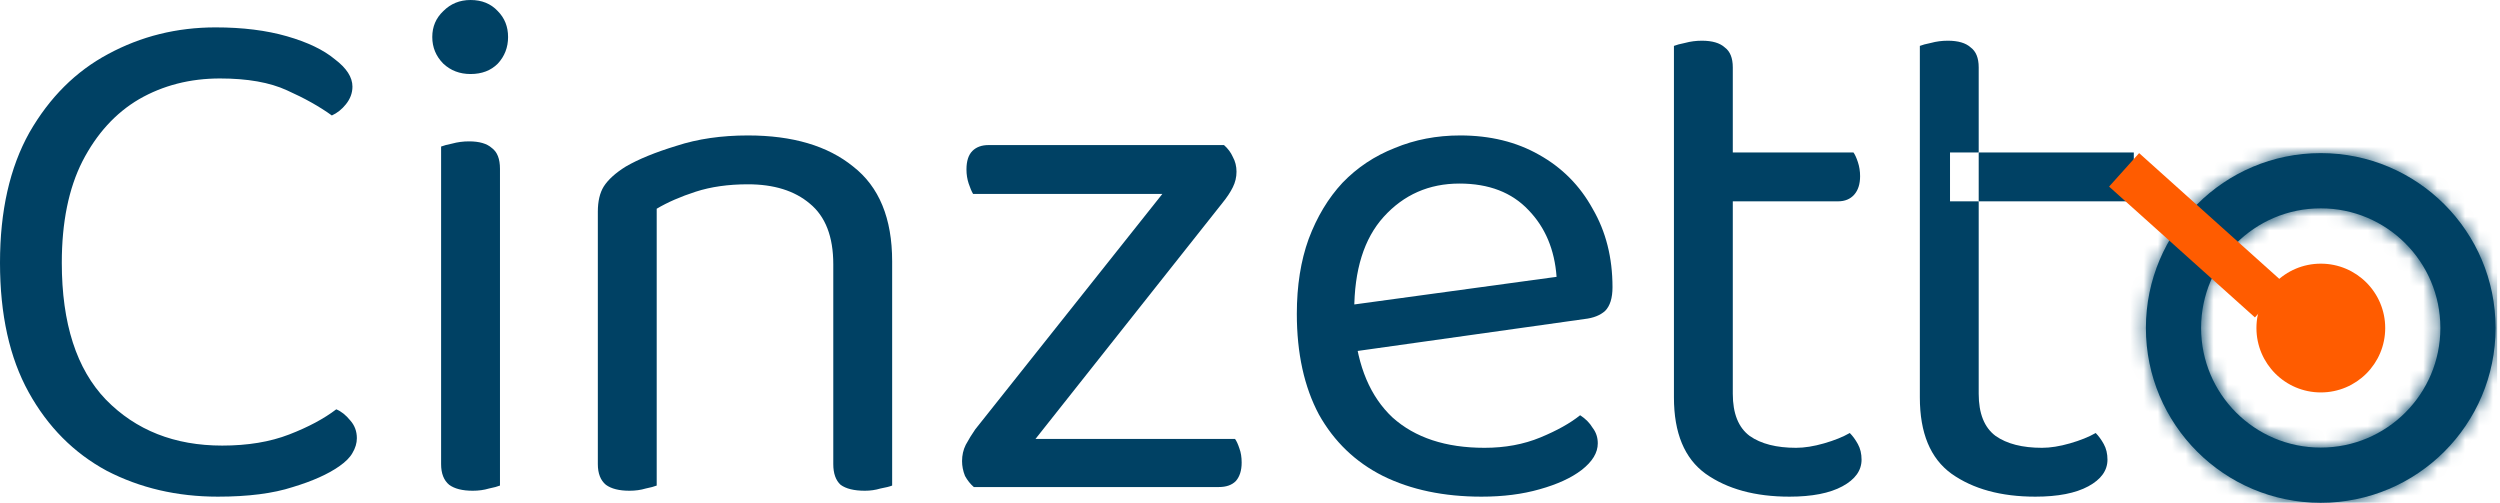 <svg width="179" height="36" viewBox="0 0 179 36" fill="none" xmlns="http://www.w3.org/2000/svg">
<g clip-path="url(#clip0_5_136)">
<path d="M25.235 6.201C25.235 6.66 25.077 7.084 24.761 7.473C24.48 7.826 24.146 8.091 23.76 8.268C22.882 7.632 21.811 7.031 20.546 6.466C19.317 5.9 17.719 5.618 15.752 5.618C13.61 5.618 11.678 6.112 9.957 7.102C8.271 8.091 6.919 9.575 5.9 11.553C4.917 13.496 4.425 15.917 4.425 18.814C4.425 23.16 5.479 26.428 7.586 28.618C9.729 30.809 12.503 31.904 15.91 31.904C17.737 31.904 19.335 31.639 20.704 31.109C22.074 30.579 23.198 29.979 24.076 29.307C24.427 29.449 24.761 29.714 25.077 30.102C25.393 30.456 25.551 30.88 25.551 31.374C25.551 31.727 25.446 32.081 25.235 32.434C25.059 32.752 24.743 33.07 24.287 33.388C23.479 33.953 22.373 34.448 20.968 34.872C19.563 35.331 17.772 35.561 15.594 35.561C12.679 35.561 10.027 34.943 7.639 33.706C5.286 32.434 3.424 30.562 2.055 28.088C0.685 25.615 0 22.524 0 18.814C0 15.104 0.702 11.995 2.107 9.486C3.547 6.978 5.426 5.105 7.744 3.869C10.098 2.597 12.662 1.961 15.436 1.961C17.368 1.961 19.071 2.173 20.546 2.597C22.021 3.021 23.163 3.568 23.971 4.24C24.814 4.876 25.235 5.529 25.235 6.201Z" fill="#004164"/>
<path d="M30.951 2.65C30.951 1.908 31.215 1.29 31.741 0.795C32.268 0.265 32.918 0 33.691 0C34.498 0 35.148 0.265 35.64 0.795C36.132 1.29 36.378 1.908 36.378 2.65C36.378 3.392 36.132 4.028 35.64 4.558C35.148 5.052 34.498 5.3 33.691 5.3C32.918 5.3 32.268 5.052 31.741 4.558C31.215 4.028 30.951 3.392 30.951 2.65ZM31.583 20.881H35.798V34.766C35.623 34.837 35.359 34.907 35.008 34.978C34.657 35.084 34.27 35.137 33.849 35.137C33.111 35.137 32.549 34.996 32.163 34.713C31.777 34.395 31.583 33.9 31.583 33.229V20.881ZM35.798 22.948H31.583V10.493C31.759 10.423 32.023 10.352 32.374 10.281C32.76 10.175 33.164 10.122 33.585 10.122C34.323 10.122 34.867 10.281 35.218 10.599C35.605 10.882 35.798 11.377 35.798 12.083V22.948Z" fill="#004164"/>
<path d="M63.878 18.708V24.114H59.663V18.92C59.663 16.941 59.101 15.493 57.977 14.574C56.889 13.655 55.413 13.196 53.552 13.196C52.147 13.196 50.901 13.373 49.812 13.726C48.723 14.079 47.792 14.486 47.02 14.945V24.114H42.805V15.157C42.805 14.415 42.945 13.815 43.227 13.355C43.543 12.861 44.069 12.384 44.807 11.924C45.72 11.394 46.932 10.9 48.442 10.44C49.952 9.946 51.656 9.698 53.552 9.698C56.748 9.698 59.26 10.44 61.086 11.924C62.947 13.373 63.878 15.634 63.878 18.708ZM42.805 21.199H47.02V34.766C46.844 34.837 46.581 34.907 46.229 34.978C45.878 35.084 45.492 35.137 45.07 35.137C44.333 35.137 43.771 34.996 43.384 34.713C42.998 34.395 42.805 33.9 42.805 33.229V21.199ZM59.663 21.199H63.878V34.766C63.703 34.837 63.421 34.907 63.035 34.978C62.684 35.084 62.315 35.137 61.929 35.137C61.156 35.137 60.577 34.996 60.19 34.713C59.839 34.395 59.663 33.9 59.663 33.229V21.199Z" fill="#004164"/>
<path d="M71.412 34.872H69.726C69.48 34.66 69.269 34.395 69.094 34.077C68.953 33.724 68.883 33.37 68.883 33.017C68.883 32.593 68.971 32.205 69.147 31.851C69.357 31.462 69.585 31.092 69.831 30.738L86.005 10.387H87.638C87.919 10.635 88.13 10.917 88.27 11.235C88.446 11.553 88.534 11.907 88.534 12.295C88.534 12.684 88.446 13.055 88.27 13.408C88.095 13.761 87.849 14.133 87.533 14.521L71.412 34.872ZM87.059 10.387V13.885H69.673C69.568 13.709 69.463 13.461 69.357 13.143C69.252 12.825 69.199 12.49 69.199 12.136C69.199 11.536 69.34 11.094 69.621 10.811C69.901 10.529 70.288 10.387 70.78 10.387H87.059ZM70.042 34.872V31.427H88.428C88.534 31.569 88.639 31.798 88.744 32.116C88.85 32.399 88.903 32.734 88.903 33.123C88.903 33.688 88.762 34.13 88.481 34.448C88.2 34.731 87.796 34.872 87.269 34.872H70.042Z" fill="#004164"/>
<path d="M95.751 25.333L95.54 21.994L111.451 19.821C111.31 17.878 110.643 16.288 109.449 15.051C108.255 13.779 106.604 13.143 104.497 13.143C102.319 13.143 100.51 13.938 99.07 15.528C97.665 17.083 96.963 19.326 96.963 22.259V23.425C97.209 26.251 98.122 28.406 99.703 29.89C101.318 31.339 103.513 32.063 106.288 32.063C107.763 32.063 109.097 31.816 110.292 31.321C111.486 30.827 112.434 30.297 113.137 29.731C113.523 29.979 113.821 30.279 114.032 30.632C114.278 30.95 114.401 31.321 114.401 31.745C114.401 32.416 114.015 33.052 113.242 33.653C112.504 34.218 111.503 34.678 110.239 35.031C109.01 35.384 107.623 35.561 106.077 35.561C103.373 35.561 101.02 35.066 99.017 34.077C97.051 33.088 95.523 31.622 94.434 29.678C93.38 27.7 92.853 25.297 92.853 22.471C92.853 20.457 93.135 18.673 93.697 17.118C94.293 15.528 95.101 14.185 96.12 13.09C97.174 11.995 98.421 11.165 99.861 10.599C101.3 9.999 102.863 9.698 104.549 9.698C106.692 9.698 108.571 10.158 110.187 11.076C111.837 11.995 113.119 13.285 114.032 14.945C114.98 16.57 115.455 18.443 115.455 20.563C115.455 21.34 115.279 21.905 114.928 22.259C114.577 22.577 114.085 22.771 113.453 22.842L95.751 25.333Z" fill="#004164"/>
<path d="M119.854 20.881H124.068V28.194C124.068 29.608 124.472 30.615 125.28 31.215C126.088 31.78 127.194 32.063 128.599 32.063C129.196 32.063 129.863 31.957 130.601 31.745C131.339 31.533 131.953 31.286 132.445 31.003C132.656 31.215 132.849 31.48 133.024 31.798C133.2 32.116 133.288 32.487 133.288 32.911C133.288 33.688 132.831 34.324 131.918 34.819C131.005 35.314 129.74 35.561 128.125 35.561C125.667 35.561 123.664 35.013 122.119 33.918C120.609 32.823 119.854 31.003 119.854 28.459V20.881ZM122.014 14.415V10.917H132.708C132.814 11.059 132.919 11.288 133.024 11.606C133.13 11.924 133.183 12.26 133.183 12.613C133.183 13.179 133.042 13.62 132.761 13.938C132.48 14.256 132.094 14.415 131.602 14.415H122.014ZM124.068 22.471H119.854V3.286C120.029 3.215 120.293 3.144 120.644 3.074C121.03 2.968 121.434 2.915 121.856 2.915C122.593 2.915 123.137 3.074 123.489 3.392C123.875 3.674 124.068 4.151 124.068 4.823V22.471Z" fill="#004164"/>
<path d="M141.675 10.917V14.415H152.78V10.917H141.675Z" fill="#004164"/>
<path fill-rule="evenodd" clip-rule="evenodd" d="M141.675 28.194V22.471V20.881V14.415H139.621V10.917H141.675V4.823C141.675 4.151 141.482 3.674 141.096 3.392C140.744 3.074 140.2 2.915 139.462 2.915C139.041 2.915 138.637 2.968 138.251 3.074C137.899 3.144 137.636 3.215 137.461 3.286V20.881V22.471V28.459C137.461 31.003 138.216 32.823 139.726 33.918C141.271 35.013 143.273 35.561 145.732 35.561C147.347 35.561 148.612 35.314 149.525 34.819C150.438 34.324 150.895 33.688 150.895 32.911C150.895 32.487 150.807 32.116 150.631 31.798C150.456 31.48 150.262 31.215 150.052 31.003C149.56 31.286 148.945 31.533 148.208 31.745C147.47 31.957 146.803 32.063 146.206 32.063C144.801 32.063 143.695 31.78 142.887 31.215C142.079 30.615 141.675 29.608 141.675 28.194Z" fill="#004164"/>
<path fill-rule="evenodd" clip-rule="evenodd" d="M166.165 36C173.078 36 178.683 30.395 178.683 23.482C178.683 16.568 173.078 10.963 166.165 10.963C159.251 10.963 153.646 16.568 153.646 23.482C153.646 30.395 159.251 36 166.165 36ZM166.165 32.047C170.895 32.047 174.73 28.212 174.73 23.482C174.73 18.751 170.895 14.917 166.165 14.917C161.434 14.917 157.599 18.751 157.599 23.482C157.599 28.212 161.434 32.047 166.165 32.047Z" fill="#004164"/>
<mask id="mask0_5_136" style="mask-type:luminance" maskUnits="userSpaceOnUse" x="153" y="10" width="26" height="26">
<path fill-rule="evenodd" clip-rule="evenodd" d="M166.165 36C173.078 36 178.683 30.395 178.683 23.482C178.683 16.568 173.078 10.963 166.165 10.963C159.251 10.963 153.646 16.568 153.646 23.482C153.646 30.395 159.251 36 166.165 36ZM166.165 32.047C170.895 32.047 174.73 28.212 174.73 23.482C174.73 18.751 170.895 14.917 166.165 14.917C161.434 14.917 157.599 18.751 157.599 23.482C157.599 28.212 161.434 32.047 166.165 32.047Z" fill="black"/>
</mask>
<g mask="url(#mask0_5_136)">
<path d="M172.749 23.482C172.749 27.118 169.801 30.066 166.165 30.066V41.934C176.356 41.934 184.617 33.673 184.617 23.482H172.749ZM166.165 16.898C169.801 16.898 172.749 19.845 172.749 23.482H184.617C184.617 13.291 176.356 5.029 166.165 5.029V16.898ZM159.58 23.482C159.58 19.845 162.528 16.898 166.165 16.898V5.029C155.974 5.029 147.712 13.291 147.712 23.482H159.58ZM166.165 30.066C162.528 30.066 159.58 27.118 159.58 23.482H147.712C147.712 33.673 155.974 41.934 166.165 41.934V30.066ZM168.796 23.482C168.796 24.935 167.618 26.113 166.165 26.113V37.981C174.172 37.981 180.664 31.489 180.664 23.482H168.796ZM166.165 20.851C167.618 20.851 168.796 22.029 168.796 23.482H180.664C180.664 15.474 174.172 8.983 166.165 8.983V20.851ZM163.533 23.482C163.533 22.029 164.711 20.851 166.165 20.851V8.983C158.157 8.983 151.665 15.474 151.665 23.482H163.533ZM166.165 26.113C164.711 26.113 163.533 24.935 163.533 23.482H151.665C151.665 31.489 158.157 37.981 166.165 37.981V26.113Z" fill="#004164"/>
</g>
<path d="M166.171 28.098C168.717 28.098 170.781 26.034 170.781 23.488C170.781 20.942 168.717 18.878 166.171 18.878C163.625 18.878 161.561 20.942 161.561 23.488C161.561 26.034 163.625 28.098 166.171 28.098Z" fill="#FF5C00"/>
<path d="M153.161 10.963L151.011 13.36L161.453 22.728L163.603 20.331L153.161 10.963Z" fill="#FF5C00"/>
</g>
<defs>
<clipPath id="clip0_5_136">
<rect width="178.813" height="36" fill="white"/>
</clipPath>
</defs>
</svg>
